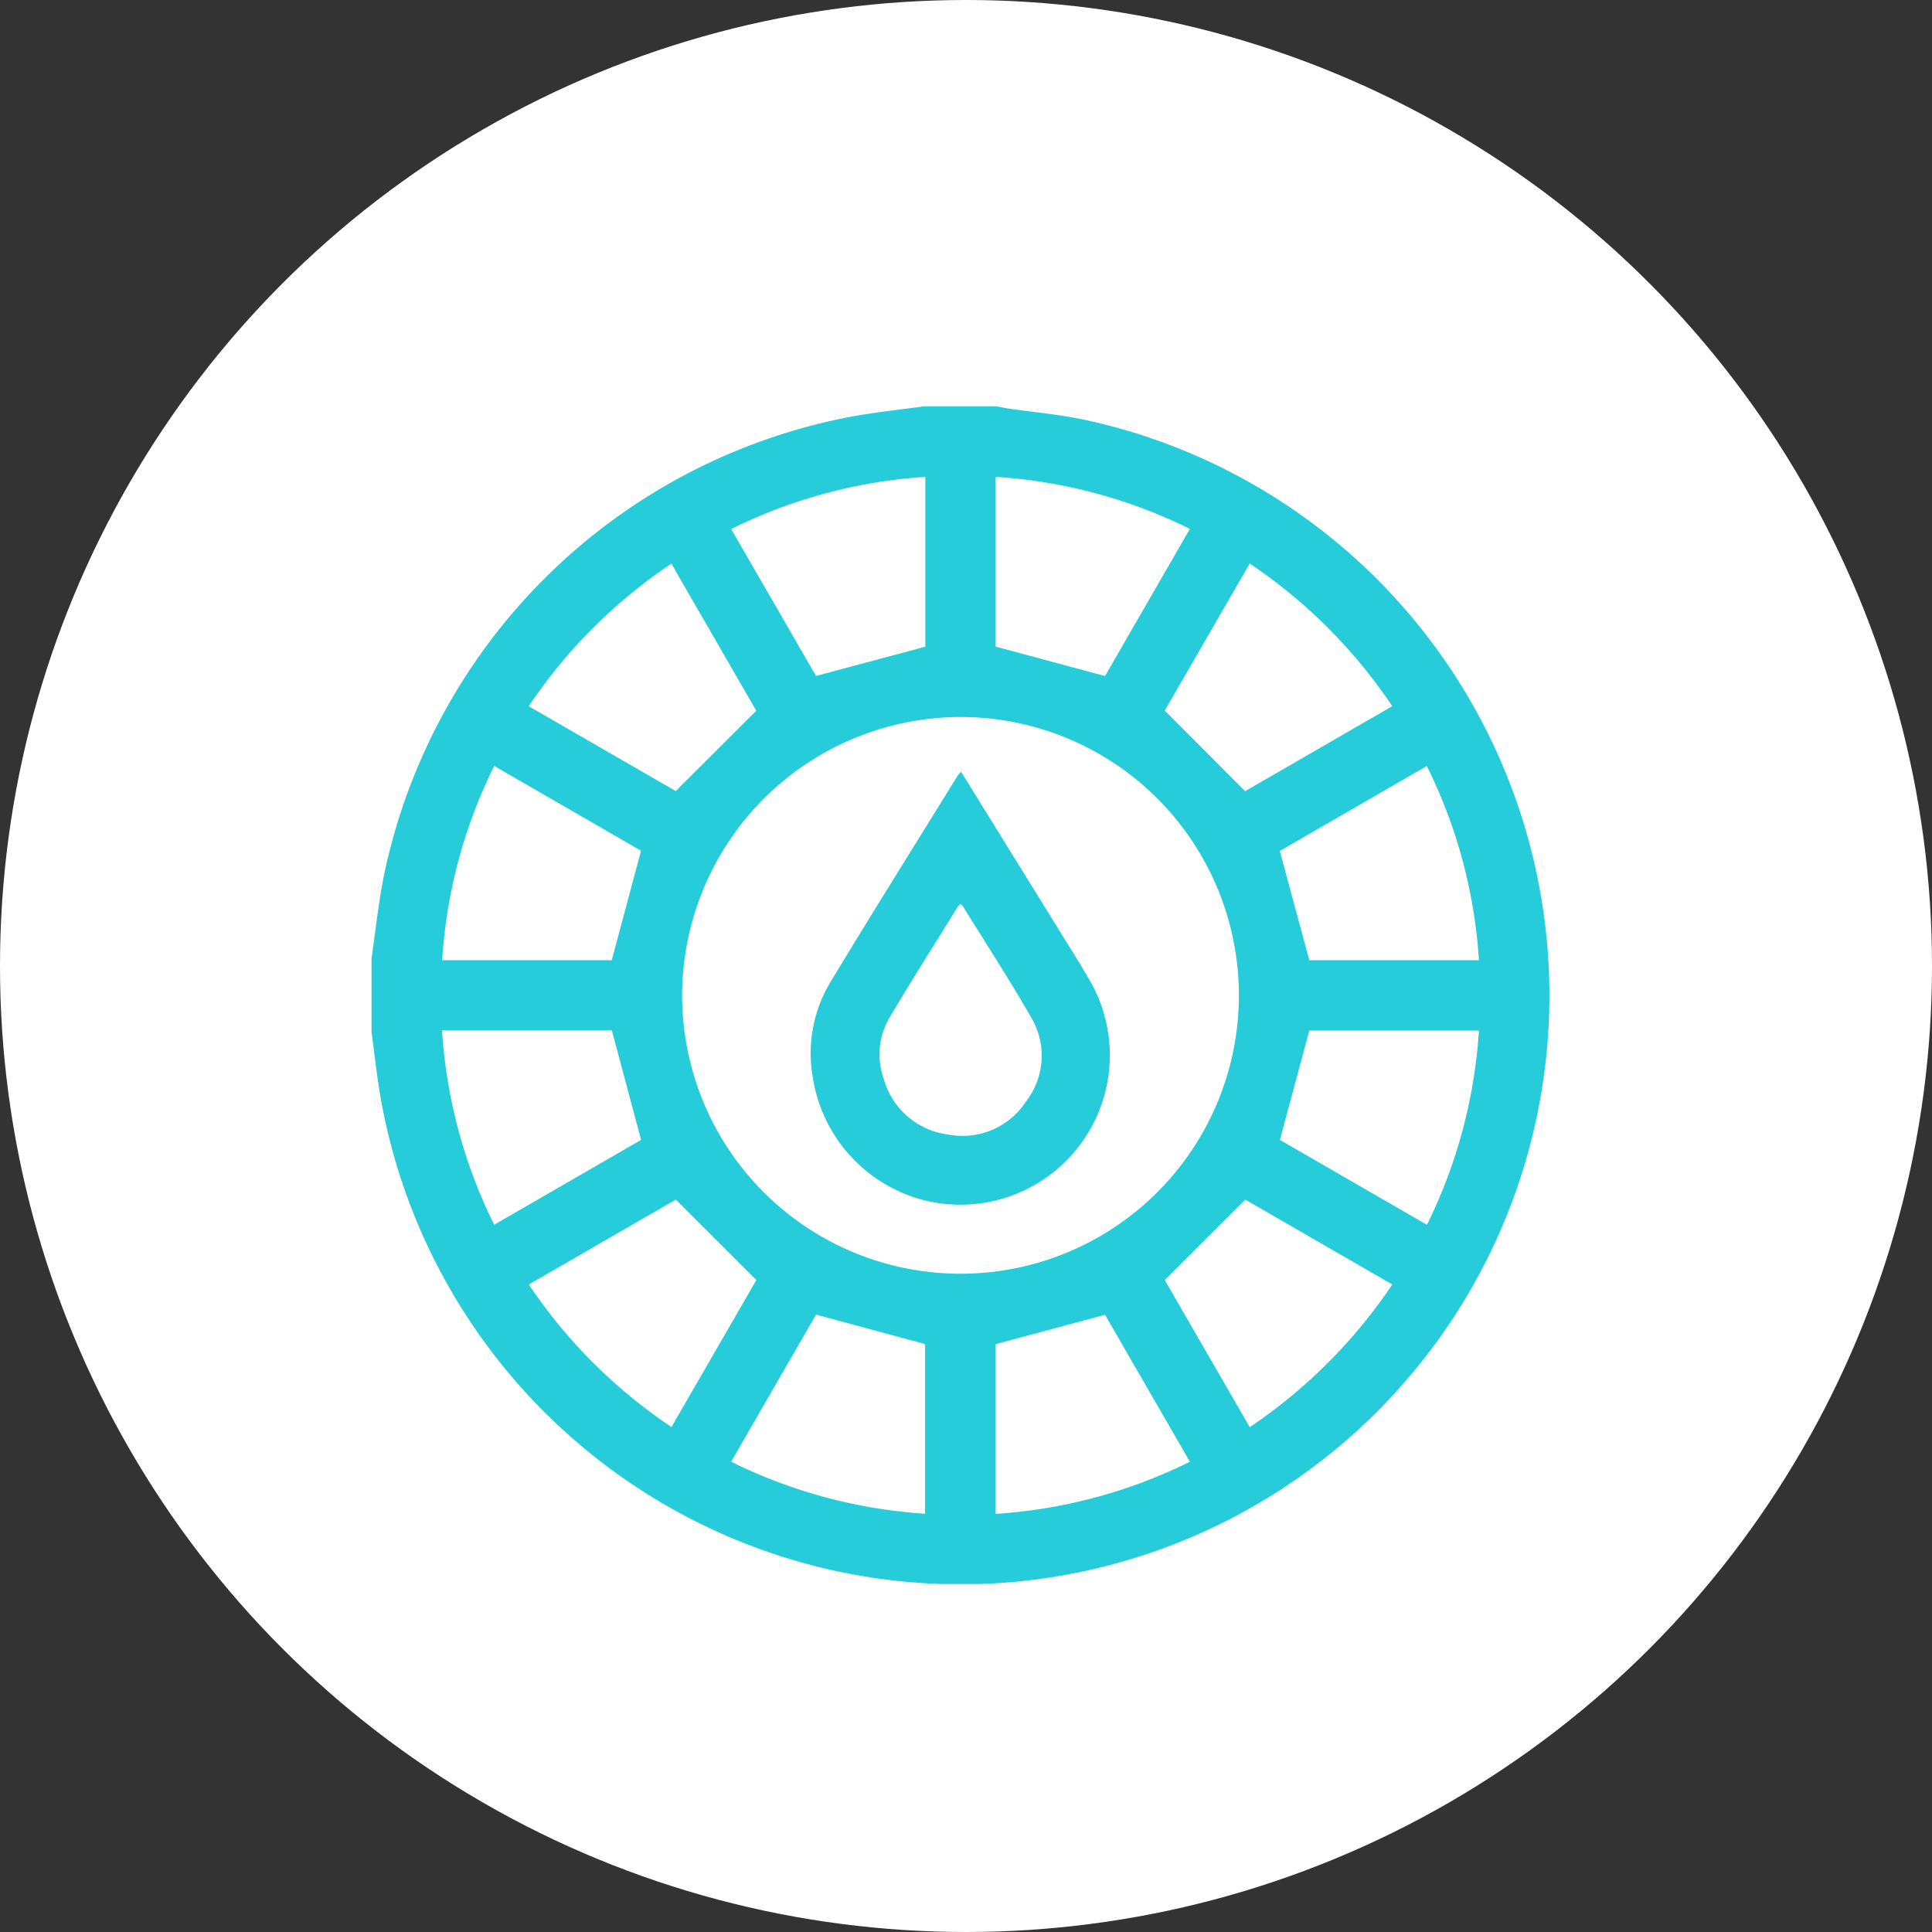<svg xmlns="http://www.w3.org/2000/svg" xmlns:xlink="http://www.w3.org/1999/xlink" width="130" height="130" viewBox="0 0 130 130">
  <rect x="0" y="0" width="130" height="130" fill="#333333" stroke="none"/>
  <defs>
    <clipPath id="clip-path">
      <rect id="Rectángulo_39364" data-name="Rectángulo 39364" width="79.287" height="79.24" fill="#26ccda"/>
    </clipPath>
  </defs>
  <g id="Grupo_143539" data-name="Grupo 143539" transform="translate(7977 7560)">
    <circle id="Elipse_5448" data-name="Elipse 5448" cx="65" cy="65" r="65" transform="translate(-7977 -7560)" fill="#fff"/>
    <g id="Grupo_143538" data-name="Grupo 143538" transform="translate(-7952 -7532.655)">
      <g id="Grupo_143537" data-name="Grupo 143537" clip-path="url(#clip-path)">
        <path id="Trazado_159222" data-name="Trazado 159222" d="M37.153,0h4.954c.224.045.447.1.673.133,1.783.262,3.589.416,5.346.8A39.624,39.624,0,1,1,.6,46.46c-.246-1.443-.4-2.9-.6-4.353V37.153C.253,35.4.443,33.631.768,31.89A39.627,39.627,0,0,1,32.724.61C34.194.367,35.676.2,37.153,0M20.9,39.573A18.731,18.731,0,1,0,39.724,20.9,18.765,18.765,0,0,0,20.9,39.573M37.262,4.746A34.292,34.292,0,0,0,24.2,8.253l5.708,9.886,7.355-1.968ZM18.135,29.9,8.253,24.195a34.133,34.133,0,0,0-3.5,13.07H16.163c.658-2.455,1.294-4.83,1.972-7.365M4.742,41.981A34.4,34.4,0,0,0,8.253,55.065l9.884-5.709c-.677-2.538-1.317-4.933-1.97-7.375ZM37.247,74.509V63.093l-7.336-1.982c-1.844,3.195-3.766,6.523-5.715,9.9a34.466,34.466,0,0,0,13.051,3.5m4.745.01a34.409,34.409,0,0,0,13.073-3.509l-5.71-9.888L41.992,63.1Zm0-58.358,7.363,1.98,5.71-9.9a34.339,34.339,0,0,0-13.073-3.5ZM63.1,37.268H74.514A34.2,34.2,0,0,0,71.008,24.2l-9.892,5.714c.668,2.479,1.309,4.853,1.984,7.357m7.914,17.8a34.381,34.381,0,0,0,3.5-13.074H63.1c-.665,2.472-1.309,4.868-1.979,7.359l9.9,5.715M20.177,10.58a35.069,35.069,0,0,0-9.6,9.595l9.892,5.709,5.418-5.406-5.714-9.9m33.2,9.889,5.41,5.423,9.9-5.717a35.076,35.076,0,0,0-9.593-9.6c-1.953,3.382-3.868,6.7-5.712,9.889M25.889,58.784l-5.415-5.411-9.892,5.715a35.029,35.029,0,0,0,9.6,9.589l5.712-9.892m33.2,9.9a35.238,35.238,0,0,0,9.59-9.6l-9.891-5.709-5.419,5.41,5.719,9.9" fill="#26ccda"/>
        <path id="Trazado_159223" data-name="Trazado 159223" d="M52.518,35.271c2.229,3.6,4.413,7.128,6.593,10.656.691,1.119,1.4,2.229,2.056,3.366A10.057,10.057,0,0,1,49.944,64.082a10.124,10.124,0,0,1-7.405-8.265,9.268,9.268,0,0,1,1.16-6.34c2.822-4.679,5.728-9.307,8.6-13.956a2.613,2.613,0,0,1,.218-.25m-.036,8.9a1,1,0,0,0-.169.162c-1.532,2.474-3.091,4.932-4.578,7.432a4.91,4.91,0,0,0-.417,4.18,5.193,5.193,0,0,0,4.394,3.748,5.085,5.085,0,0,0,5.176-2.234,5.019,5.019,0,0,0,.33-5.687c-1.446-2.523-3.037-4.963-4.568-7.437a1.018,1.018,0,0,0-.168-.162" transform="translate(-12.851 -10.688)" fill="#26ccda"/>
      </g>
    </g>
  </g>
</svg>
